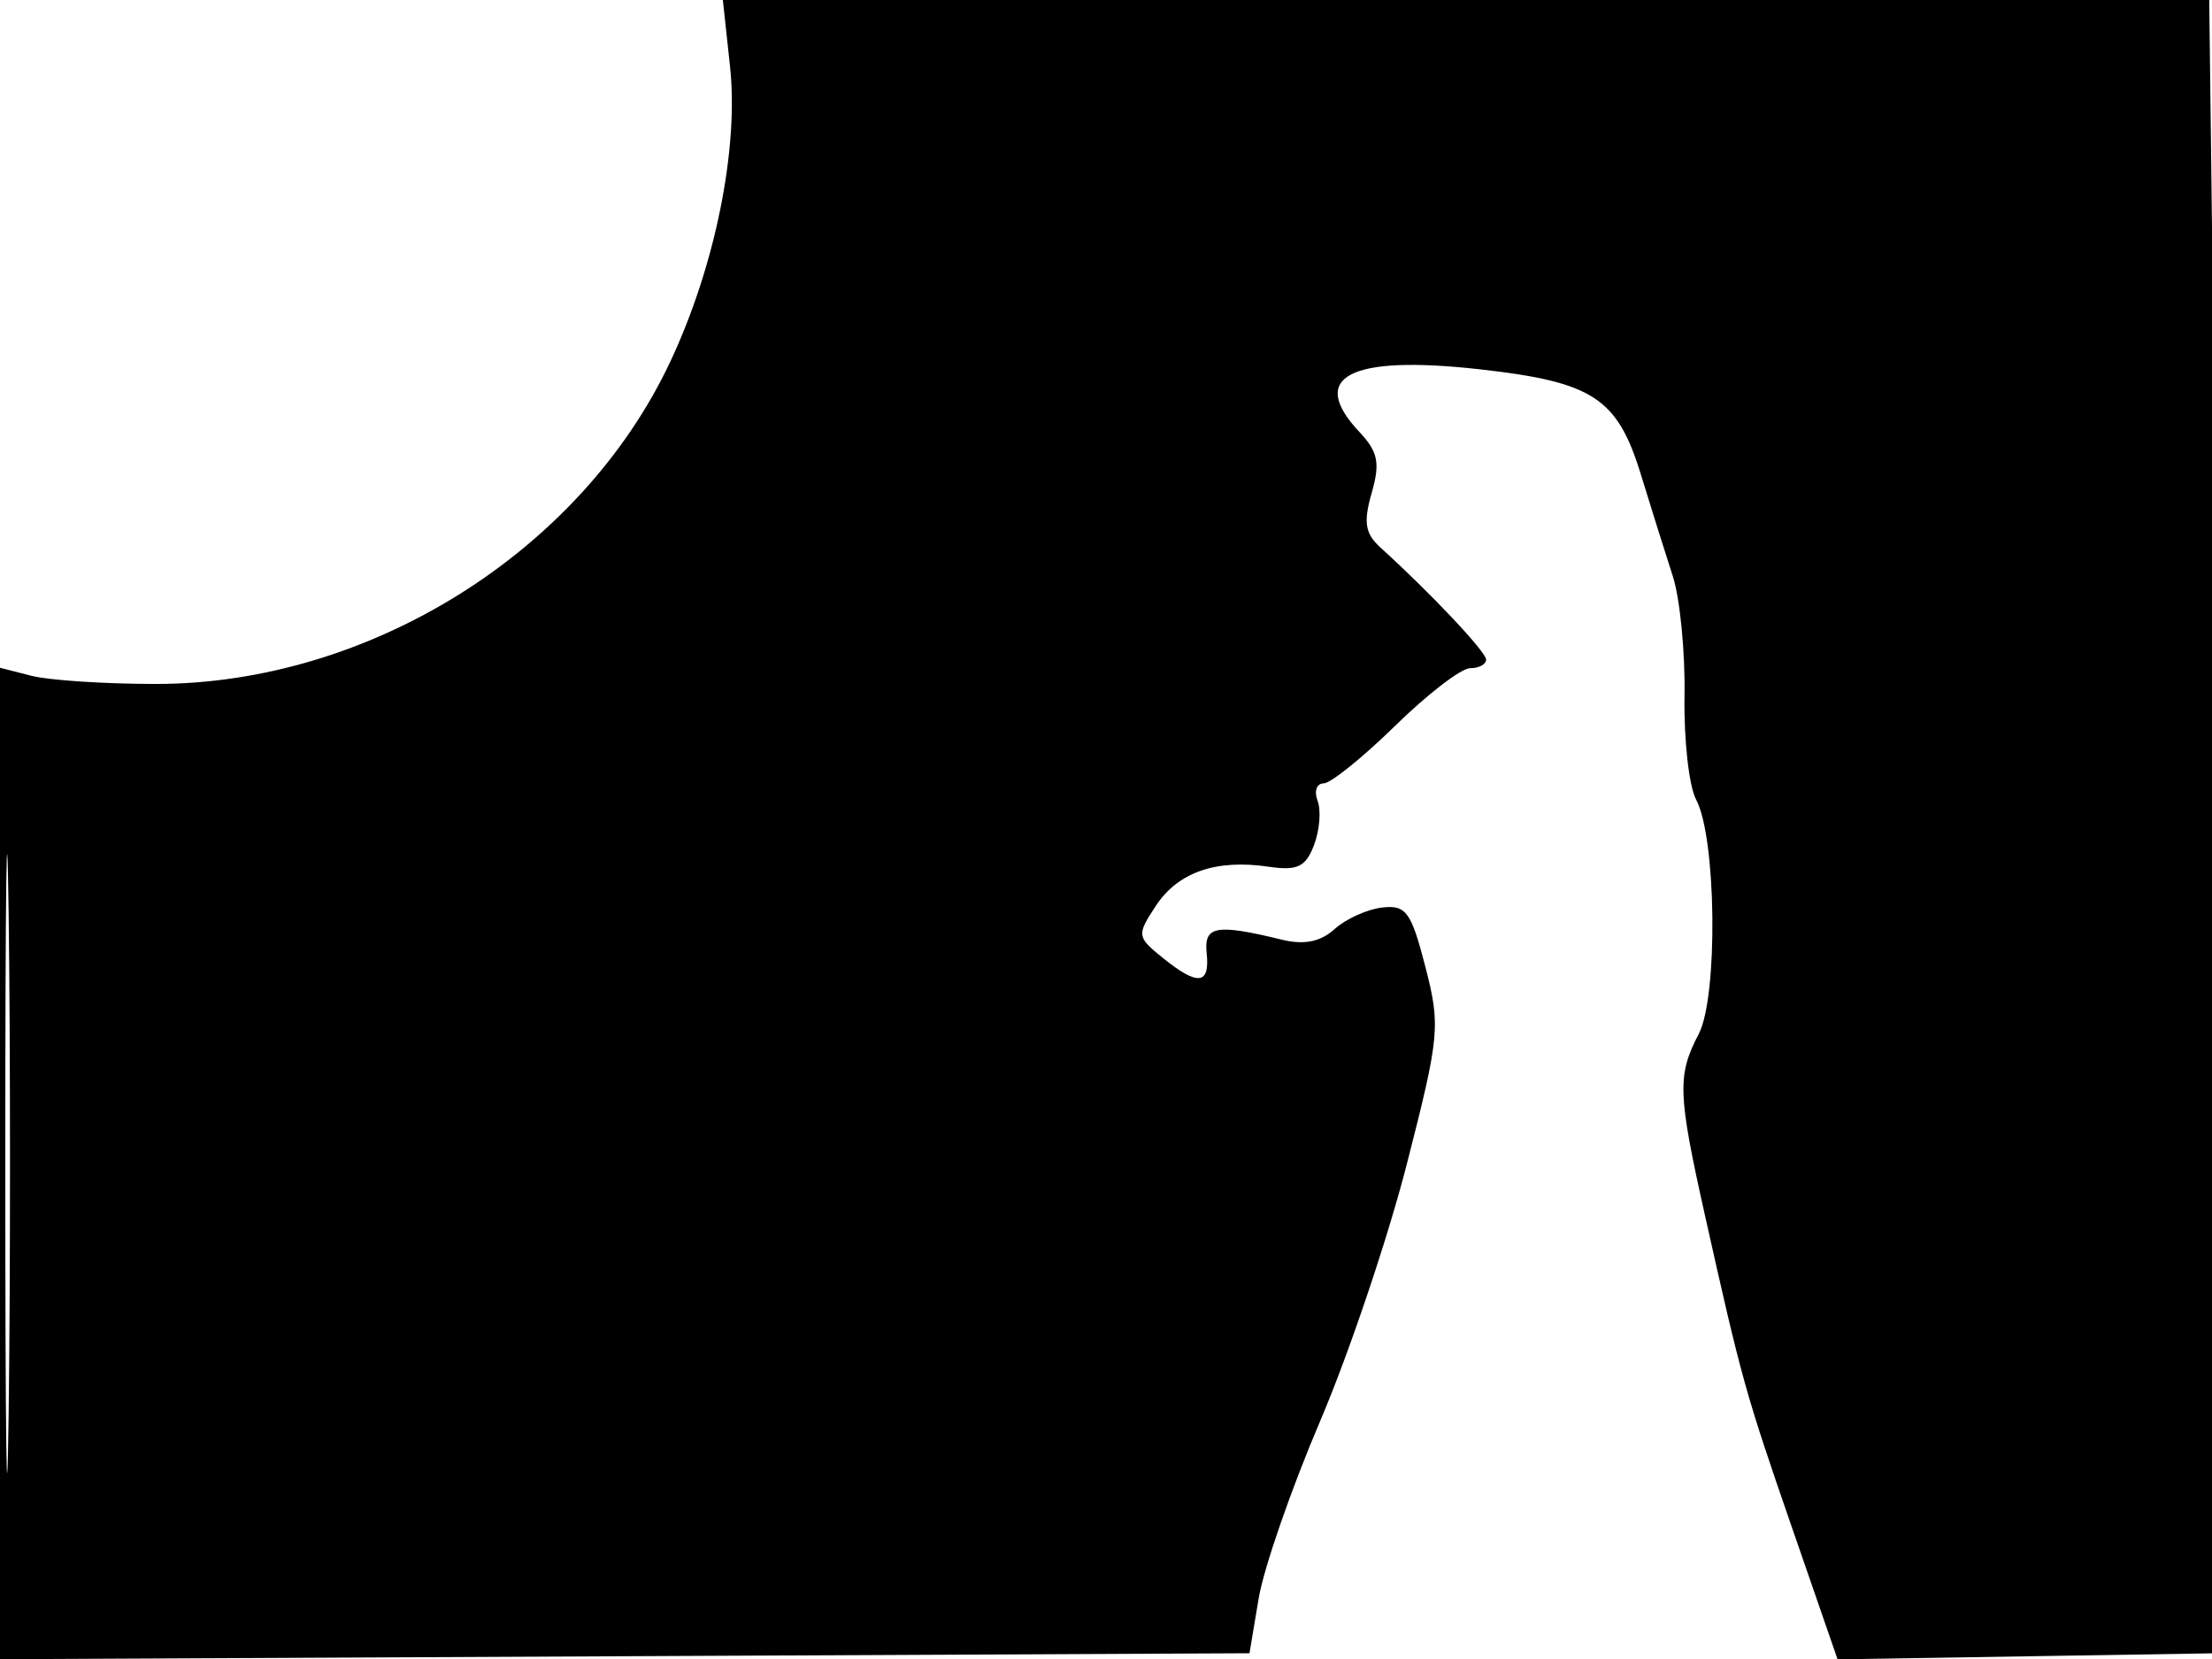 <svg xmlns="http://www.w3.org/2000/svg" width="192" height="144" viewBox="0 0 192 144" version="1.1">
	<path d="M 63.364 5.750 C 64.139 12.908, 62.071 23.127, 58.171 31.412 C 50.413 47.892, 32.067 59.374, 13.500 59.368 C 9.100 59.366, 4.263 59.049, 2.750 58.663 L 0 57.962 0 100.990 L 0 144.017 54.227 143.759 L 108.454 143.500 109.253 138.734 C 109.692 136.113, 112.089 129.198, 114.580 123.367 C 117.071 117.536, 120.460 107.488, 122.112 101.039 C 124.965 89.897, 125.045 89.044, 123.718 83.907 C 122.487 79.138, 122.044 78.532, 119.964 78.773 C 118.668 78.923, 116.811 79.766, 115.838 80.646 C 114.622 81.747, 113.201 82.035, 111.285 81.568 C 105.537 80.168, 104.485 80.358, 104.738 82.750 C 105.028 85.490, 103.958 85.596, 100.911 83.129 C 98.678 81.321, 98.658 81.171, 100.313 78.645 C 102.235 75.712, 105.537 74.558, 110.099 75.228 C 112.614 75.597, 113.332 75.256, 114.058 73.348 C 114.545 72.066, 114.683 70.338, 114.365 69.509 C 114.047 68.679, 114.282 68, 114.888 68 C 115.494 68, 118.288 65.750, 121.096 63 C 123.905 60.250, 126.832 58, 127.601 58 C 128.371 58, 128.997 57.663, 128.993 57.250 C 128.986 56.575, 124.192 51.490, 119.820 47.522 C 118.488 46.313, 118.330 45.336, 119.057 42.800 C 119.810 40.176, 119.617 39.222, 117.987 37.486 C 113.481 32.690, 117.145 30.788, 128.448 32.056 C 138.280 33.159, 140.390 34.540, 142.435 41.212 C 143.326 44.120, 144.568 48.075, 145.194 50 C 145.820 51.925, 146.280 56.608, 146.215 60.406 C 146.150 64.204, 146.603 68.254, 147.222 69.406 C 148.987 72.688, 149.141 86.502, 147.449 89.746 C 145.568 93.352, 145.622 94.903, 148.001 105.547 C 151.183 119.778, 151.494 120.894, 155.602 132.765 L 159.500 144.030 176 143.765 L 192.500 143.500 192.825 129 C 193.003 121.025, 192.837 88.737, 192.455 57.250 L 191.761 0 127.251 -0 L 62.742 -0 63.364 5.750 M 0.459 101 C 0.459 124.925, 0.589 134.713, 0.749 122.750 C 0.908 110.788, 0.908 91.213, 0.749 79.250 C 0.589 67.288, 0.459 77.075, 0.459 101" stroke="none" fill="black" fill-rule="evenodd"/>
</svg>